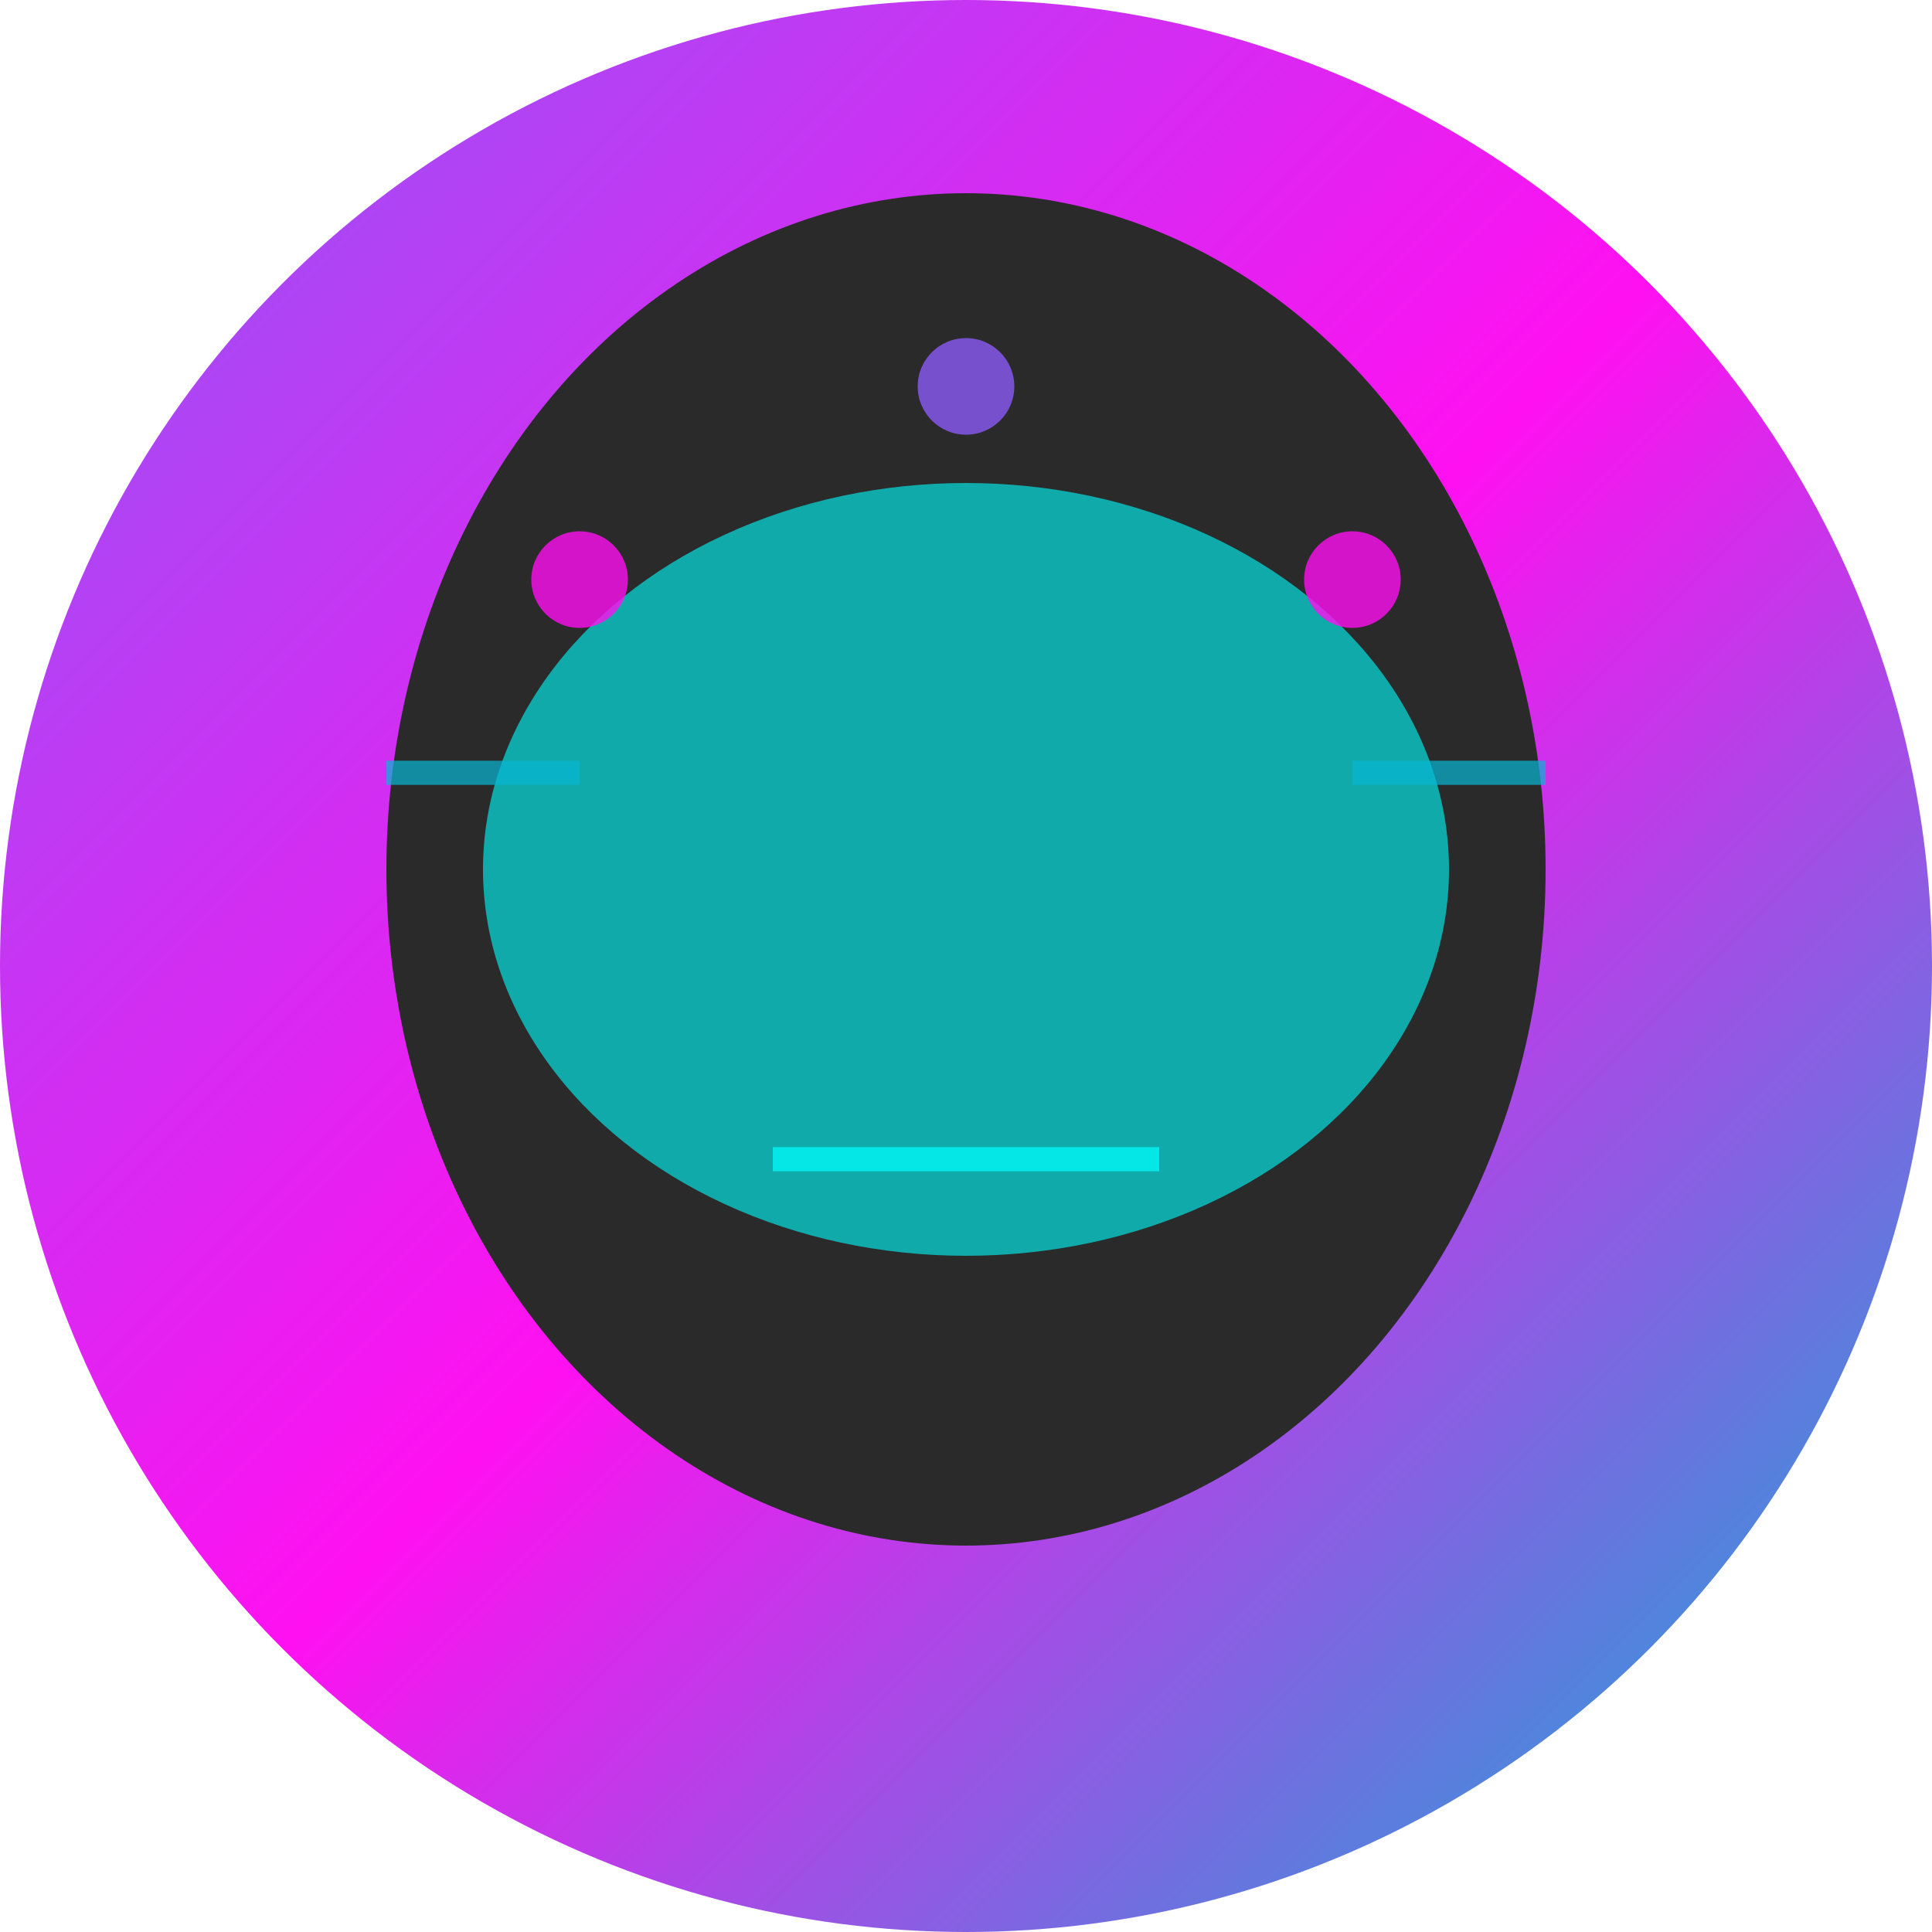 <svg width="40" height="40" viewBox="0 0 40 40" xmlns="http://www.w3.org/2000/svg">
  <defs>
    <linearGradient id="avatarGradient" x1="0%" y1="0%" x2="100%" y2="100%">
      <stop offset="0%" style="stop-color:#8B5CF6;stop-opacity:1" />
      <stop offset="50%" style="stop-color:#FF10F0;stop-opacity:1" />
      <stop offset="100%" style="stop-color:#06B6D4;stop-opacity:1" />
    </linearGradient>
    
    <filter id="avatarGlow">
      <feGaussianBlur stdDeviation="2" result="coloredBlur"/>
      <feMerge> 
        <feMergeNode in="coloredBlur"/>
        <feMergeNode in="SourceGraphic"/>
      </feMerge>
    </filter>
  </defs>
  
  <!-- Background circle -->
  <circle cx="20" cy="20" r="20" fill="url(#avatarGradient)" filter="url(#avatarGlow)"/>
  
  <!-- Cyberpunk helmet/head -->
  <ellipse cx="20" cy="18" rx="12" ry="14" fill="#2A2A2A"/>
  
  <!-- Visor -->
  <ellipse cx="20" cy="18" rx="10" ry="8" fill="#00FFFF" opacity="0.6"/>
  
  <!-- Neon accents -->
  <circle cx="12" cy="12" r="1" fill="#FF10F0" opacity="0.8"/>
  <circle cx="28" cy="12" r="1" fill="#FF10F0" opacity="0.8"/>
  <circle cx="20" cy="8" r="1" fill="#8B5CF6" opacity="0.8"/>
  
  <!-- Circuit lines -->
  <line x1="8" y1="16" x2="12" y2="16" stroke="#06B6D4" stroke-width="0.5" opacity="0.7"/>
  <line x1="28" y1="16" x2="32" y2="16" stroke="#06B6D4" stroke-width="0.5" opacity="0.7"/>
  <line x1="16" y1="24" x2="24" y2="24" stroke="#00FFFF" stroke-width="0.5" opacity="0.7"/>
</svg>
